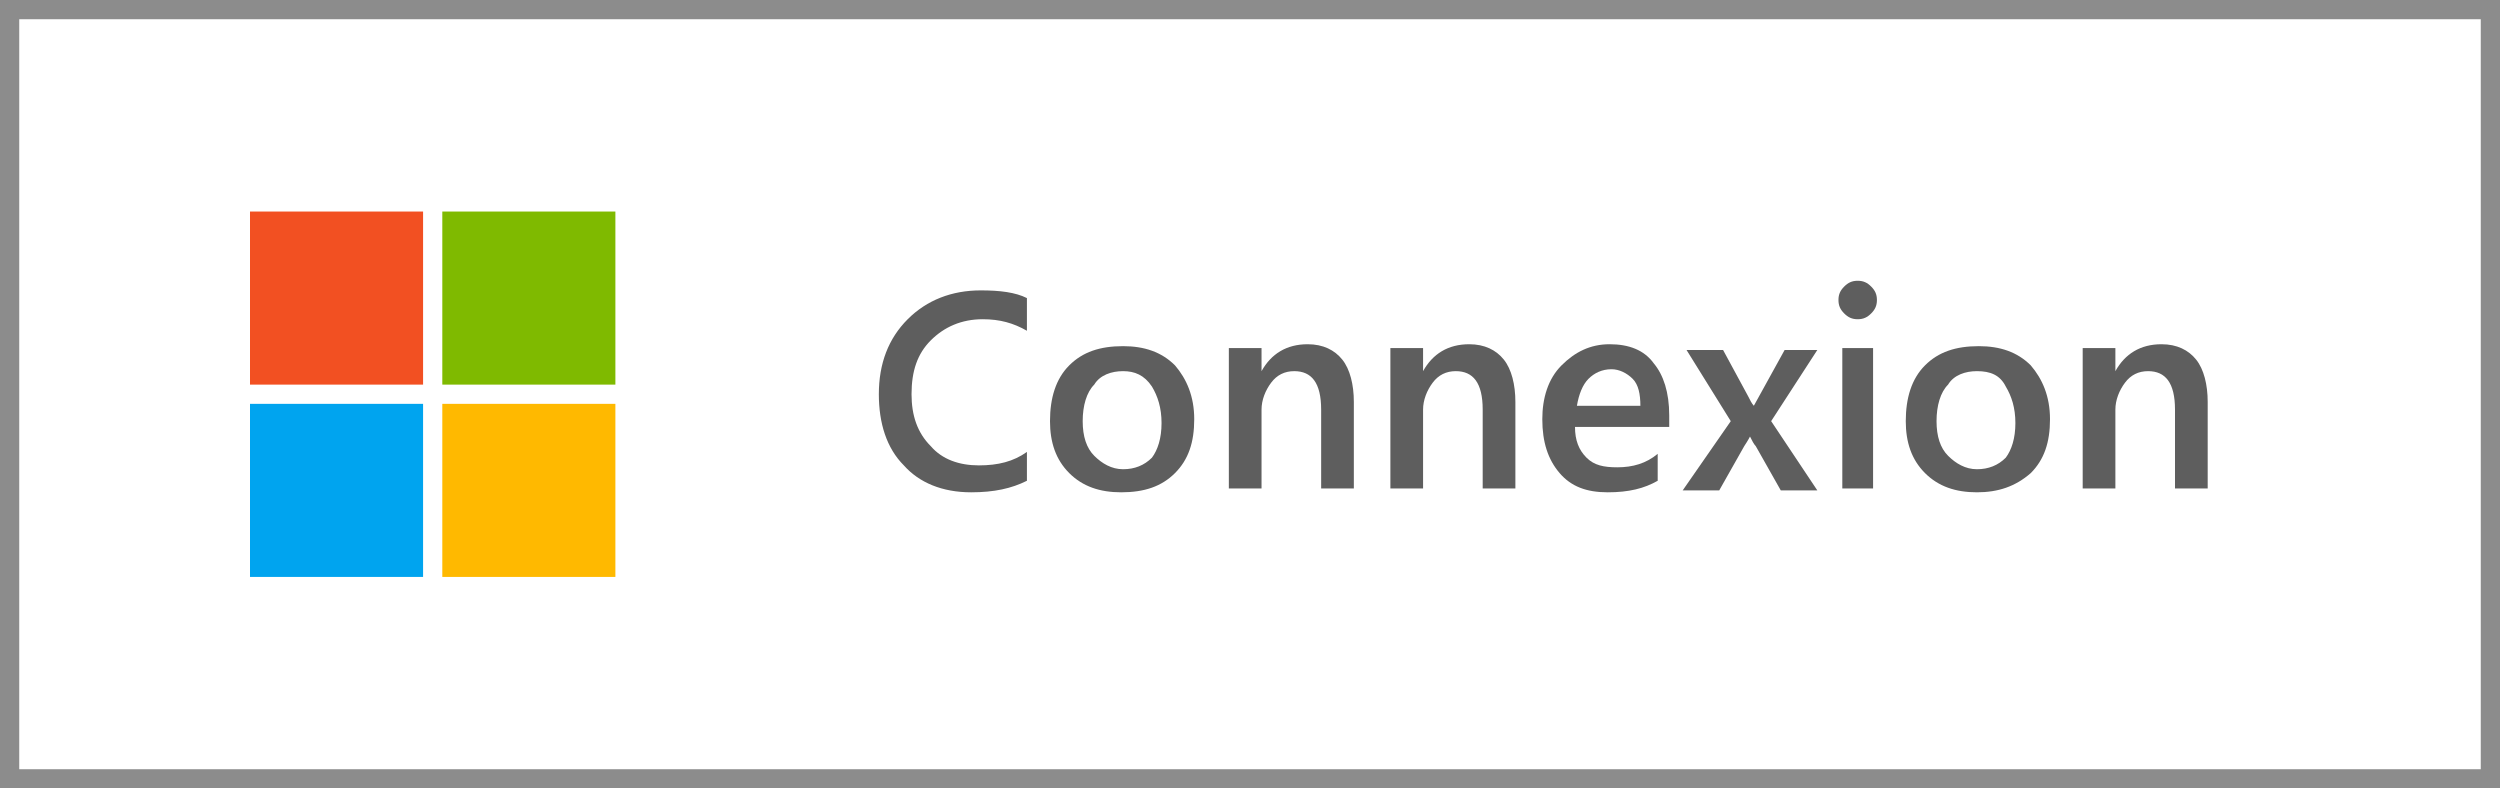 <svg xmlns="http://www.w3.org/2000/svg" width="130" height="41" viewBox="0 0 130 41"><title>MS-SymbolLockup</title><rect width="130" height="41" fill="#fff"/><path d="M129,1V40H1V1H129m1-1H0V41H130V0Z" fill="#8c8c8c"/><rect x="13" y="11" width="9" height="9" fill="#f25022"/><rect x="13" y="21" width="9" height="9" fill="#00a4ef"/><rect x="23" y="11" width="9" height="9" fill="#7fba00"/><rect x="23" y="21" width="9" height="9" fill="#ffb900"/><path d="M53.4,25c-0.8,0.4-1.7,0.6-2.9,0.6c-1.5,0-2.7-0.5-3.5-1.4c-0.9-0.9-1.3-2.2-1.3-3.7c0-1.6,0.5-2.9,1.5-3.9c1-1,2.3-1.5,3.8-1.5c1,0,1.8,0.1,2.4,0.4v1.7c-0.7-0.4-1.4-0.6-2.3-0.6c-1.1,0-2,0.4-2.7,1.1c-0.7,0.7-1,1.6-1,2.8c0,1.1,0.3,2,1,2.7c0.6,0.7,1.5,1,2.5,1c1,0,1.8-0.2,2.5-0.7V25z" fill="#5e5e5e"/><path d="M58.3,25.6c-1.1,0-2-0.3-2.7-1c-0.7-0.7-1-1.6-1-2.7c0-1.2,0.3-2.2,1-2.9c0.7-0.7,1.6-1,2.8-1c1.1,0,2,0.3,2.7,1c0.6,0.7,1,1.6,1,2.8c0,1.2-0.3,2.1-1,2.8C60.4,25.3,59.5,25.6,58.3,25.6z M58.4,19.3c-0.6,0-1.2,0.2-1.5,0.7c-0.4,0.4-0.6,1.1-0.6,1.9c0,0.8,0.2,1.4,0.6,1.8c0.4,0.4,0.9,0.7,1.5,0.7c0.6,0,1.1-0.2,1.5-0.6c0.3-0.4,0.5-1,0.5-1.8c0-0.8-0.2-1.4-0.5-1.9C59.5,19.5,59,19.3,58.4,19.3z" fill="#5e5e5e"/><path d="M70.3,25.4h-1.6v-4.1c0-1.4-0.5-2-1.4-2c-0.5,0-0.9,0.2-1.2,0.6c-0.3,0.4-0.5,0.9-0.5,1.4v4.1h-1.7v-7.3h1.7v1.2h0c0.5-0.9,1.3-1.4,2.4-1.4c0.8,0,1.4,0.3,1.8,0.8c0.4,0.5,0.6,1.3,0.6,2.2V25.4z" fill="#5e5e5e"/><path d="M78.7,25.4h-1.6v-4.1c0-1.4-0.5-2-1.4-2c-0.5,0-0.9,0.2-1.2,0.6c-0.3,0.4-0.5,0.9-0.5,1.4v4.1h-1.7v-7.3h1.7v1.2h0c0.5-0.9,1.3-1.4,2.4-1.4c0.8,0,1.4,0.3,1.8,0.8c0.4,0.5,0.6,1.3,0.6,2.2V25.4z" fill="#5e5e5e"/><path d="M86.9,22.2h-5c0,0.7,0.2,1.2,0.6,1.6c0.4,0.4,0.9,0.5,1.6,0.5c0.8,0,1.5-0.2,2.1-0.7V25c-0.7,0.4-1.5,0.6-2.6,0.6c-1.1,0-1.9-0.3-2.5-1s-0.9-1.6-0.9-2.8c0-1.1,0.3-2.1,1-2.8c0.7-0.7,1.5-1.1,2.5-1.1c1,0,1.8,0.3,2.3,1c0.5,0.6,0.8,1.5,0.8,2.7V22.2z M85.3,21.1c0-0.6-0.1-1.1-0.4-1.4c-0.3-0.3-0.7-0.5-1.1-0.5c-0.5,0-0.9,0.2-1.2,0.5c-0.3,0.3-0.5,0.8-0.6,1.4H85.3z" fill="#5e5e5e"/><path d="M94.5,18.2l-2.4,3.7l2.4,3.6h-1.9l-1.3-2.3c-0.1-0.1-0.2-0.3-0.3-0.5h0c0,0-0.1,0.2-0.3,0.5l-1.3,2.3h-1.9l2.5-3.6l-2.3-3.7h1.9l1.3,2.4c0.1,0.2,0.2,0.4,0.3,0.5h0l1.6-2.9H94.5z" fill="#5e5e5e"/><path d="M96.6,16.6c-0.3,0-0.5-0.1-0.7-0.3c-0.2-0.2-0.3-0.4-0.3-0.7c0-0.3,0.1-0.5,0.3-0.7c0.2-0.2,0.4-0.3,0.7-0.3c0.3,0,0.5,0.1,0.7,0.3c0.2,0.2,0.3,0.4,0.3,0.7c0,0.3-0.1,0.5-0.3,0.7C97.1,16.5,96.9,16.6,96.6,16.6z M97.4,25.4h-1.6v-7.3h1.6V25.4z" fill="#5e5e5e"/><path d="M102.8,25.6c-1.1,0-2-0.3-2.7-1c-0.7-0.7-1-1.6-1-2.7c0-1.2,0.3-2.2,1-2.9c0.7-0.7,1.6-1,2.8-1c1.1,0,2,0.3,2.7,1c0.6,0.7,1,1.6,1,2.8c0,1.2-0.3,2.1-1,2.8C104.8,25.3,103.9,25.6,102.8,25.6z M102.8,19.3c-0.6,0-1.2,0.2-1.5,0.7c-0.4,0.4-0.6,1.1-0.6,1.9c0,0.8,0.2,1.4,0.6,1.8c0.4,0.4,0.9,0.7,1.5,0.7c0.6,0,1.1-0.2,1.5-0.6c0.3-0.4,0.5-1,0.5-1.8c0-0.8-0.2-1.4-0.5-1.9C104,19.5,103.5,19.3,102.8,19.3z" fill="#5e5e5e"/><path d="M114.7,25.4h-1.6v-4.1c0-1.4-0.5-2-1.4-2c-0.5,0-0.9,0.2-1.2,0.6c-0.3,0.4-0.5,0.9-0.5,1.4v4.1h-1.7v-7.3h1.7v1.2h0c0.5-0.9,1.3-1.4,2.4-1.4c0.8,0,1.4,0.3,1.8,0.8c0.4,0.5,0.6,1.3,0.6,2.2V25.4z" fill="#5e5e5e"/></svg>